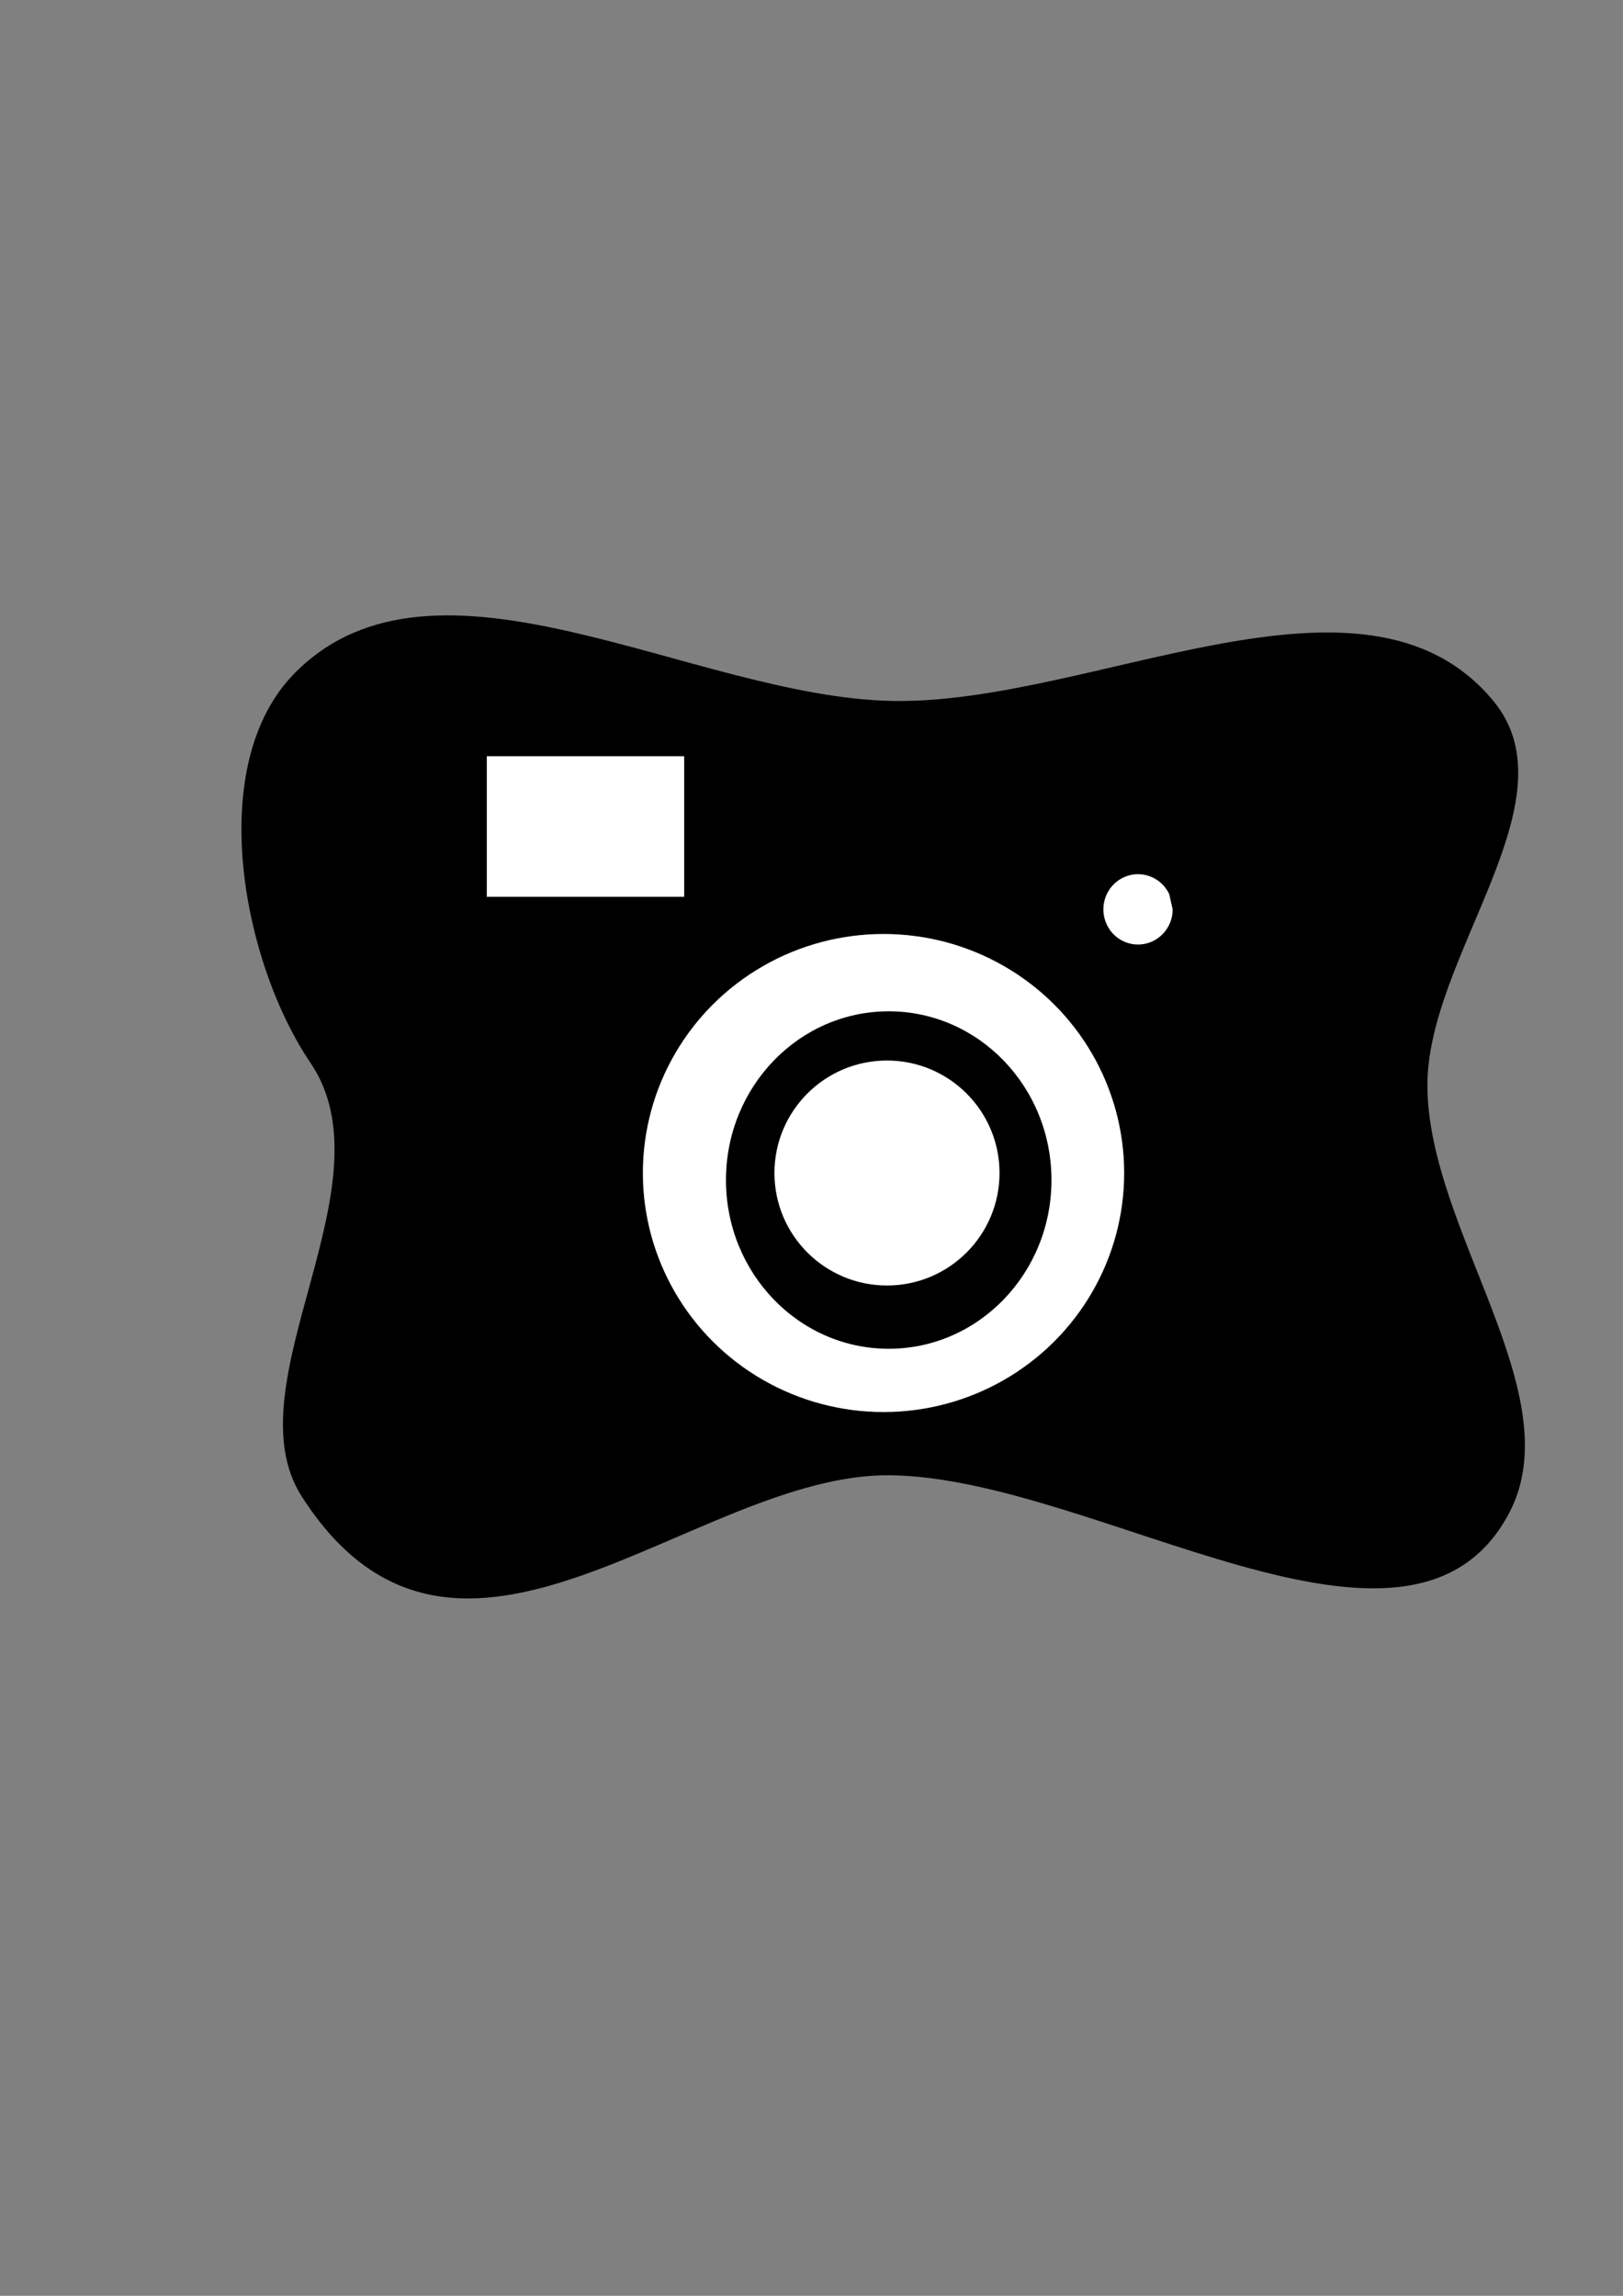 <?xml version="1.0" encoding="UTF-8" standalone="no"?>
<!-- Created with Inkscape (http://www.inkscape.org/) -->

<svg
   xmlns:dc="http://purl.org/dc/elements/1.1/"
   xmlns:cc="http://creativecommons.org/ns#"
   xmlns:rdf="http://www.w3.org/1999/02/22-rdf-syntax-ns#"
   xmlns:svg="http://www.w3.org/2000/svg"
   xmlns="http://www.w3.org/2000/svg"
   xmlns:sodipodi="http://sodipodi.sourceforge.net/DTD/sodipodi-0.dtd"
   xmlns:inkscape="http://www.inkscape.org/namespaces/inkscape"
   width="210mm"
   height="297mm"
   viewBox="0 0 210 297"
   version="1.1"
   id="svg8"
   inkscape:version="0.92.2 (30a58d1, 2017-08-07)"
   sodipodi:docname="camera-ıcon.svg">
  <rect x="0" y="0" width="210" height="297" fill="#808080" stroke="none"/>
  <defs
     id="defs2" />
  <sodipodi:namedview
     id="base"
     pagecolor="#ffffff"
     bordercolor="#666666"
     borderopacity="1.0"
     inkscape:pageopacity="0.0"
     inkscape:pageshadow="2"
     inkscape:zoom="1"
     inkscape:cx="412.92528"
     inkscape:cy="584.3867"
     inkscape:document-units="mm"
     inkscape:current-layer="layer1"
     showgrid="false"
     inkscape:snap-global="true"
     inkscape:window-width="1301"
     inkscape:window-height="744"
     inkscape:window-x="65"
     inkscape:window-y="24"
     inkscape:window-maximized="1" />
  <g
     inkscape:label="Layer 1"
     inkscape:groupmode="layer"
     id="layer1">
    <path
       style="fill:#000000;stroke-width:0.451"
       d="m 38.153,87.06 c 18.238,-18.408 51.365,3.015 77.078,3.614 25.985,0.605 61.231,-20.202 77.974,-0.024 10.729,12.93 -8.679,33.069 -8.513,49.973 0.185,18.742 18.712,39.864 10.529,55.203 -12.894,24.169 -53.279,-4.63 -79.99,-4.978 -25.408,-0.331 -56.077,34.097 -76.182,2.753 -9.321,-14.532 11.85,-40.284 1.12,-56.112 C 31.371,124.51 26.4,98.922 38.153,87.06 Z"
       id="rect3772"
       inkscape:connector-curvature="0"
       sodipodi:nodetypes="aaaasassa" />
    <rect
       style="fill:#000000;stroke-width:0.451"
       id="rect3774"
       width="48.644"
       height="46.774"
       x="77.1"
       y="97.828" />
    <ellipse
       style="fill:#ffffff;fill-opacity:1;stroke-width:0.451"
       id="path4581"
       cx="114.319"
       cy="151.748"
       rx="31.138"
       ry="30.923" />
    <ellipse
       style="fill:#000000;fill-opacity:1;stroke-width:0.451"
       id="path4587"
       cx="114.991"
       cy="152.657"
       rx="21.058"
       ry="21.828" />
    <ellipse
       style="fill:#ffffff;fill-opacity:1;stroke-width:0.459"
       id="path4591"
       cx="114.767"
       cy="151.748"
       rx="14.561"
       ry="14.552" />
    <rect
       style="fill:#ffffff;fill-opacity:1;stroke-width:0.451"
       id="rect4594"
       width="25.538"
       height="18.19"
       x="62.987"
       y="97.828" />
    <ellipse
       style="fill:#ffffff;fill-opacity:1;stroke-width:0.451"
       id="path4596"
       cx="114.319"
       cy="152.884"
       rx="9.185"
       ry="8.413" />
    <path
       style="fill:#ffffff;fill-opacity:1;stroke-width:0.33"
       id="path4598"
       sodipodi:type="arc"
       sodipodi:cx="147.24942"
       sodipodi:cy="117.64154"
       sodipodi:rx="4.4803543"
       sodipodi:ry="4.547472"
       sodipodi:start="0"
       sodipodi:end="5.8356653"
       sodipodi:open="true"
       d="m 151.73,117.642 a 4.48,4.547 0 0 1 -3.98,4.519 4.48,4.547 0 0 1 -4.869,-3.51 4.48,4.547 0 0 1 2.893,-5.303 4.48,4.547 0 0 1 5.515,2.326" />
  </g>
</svg>
